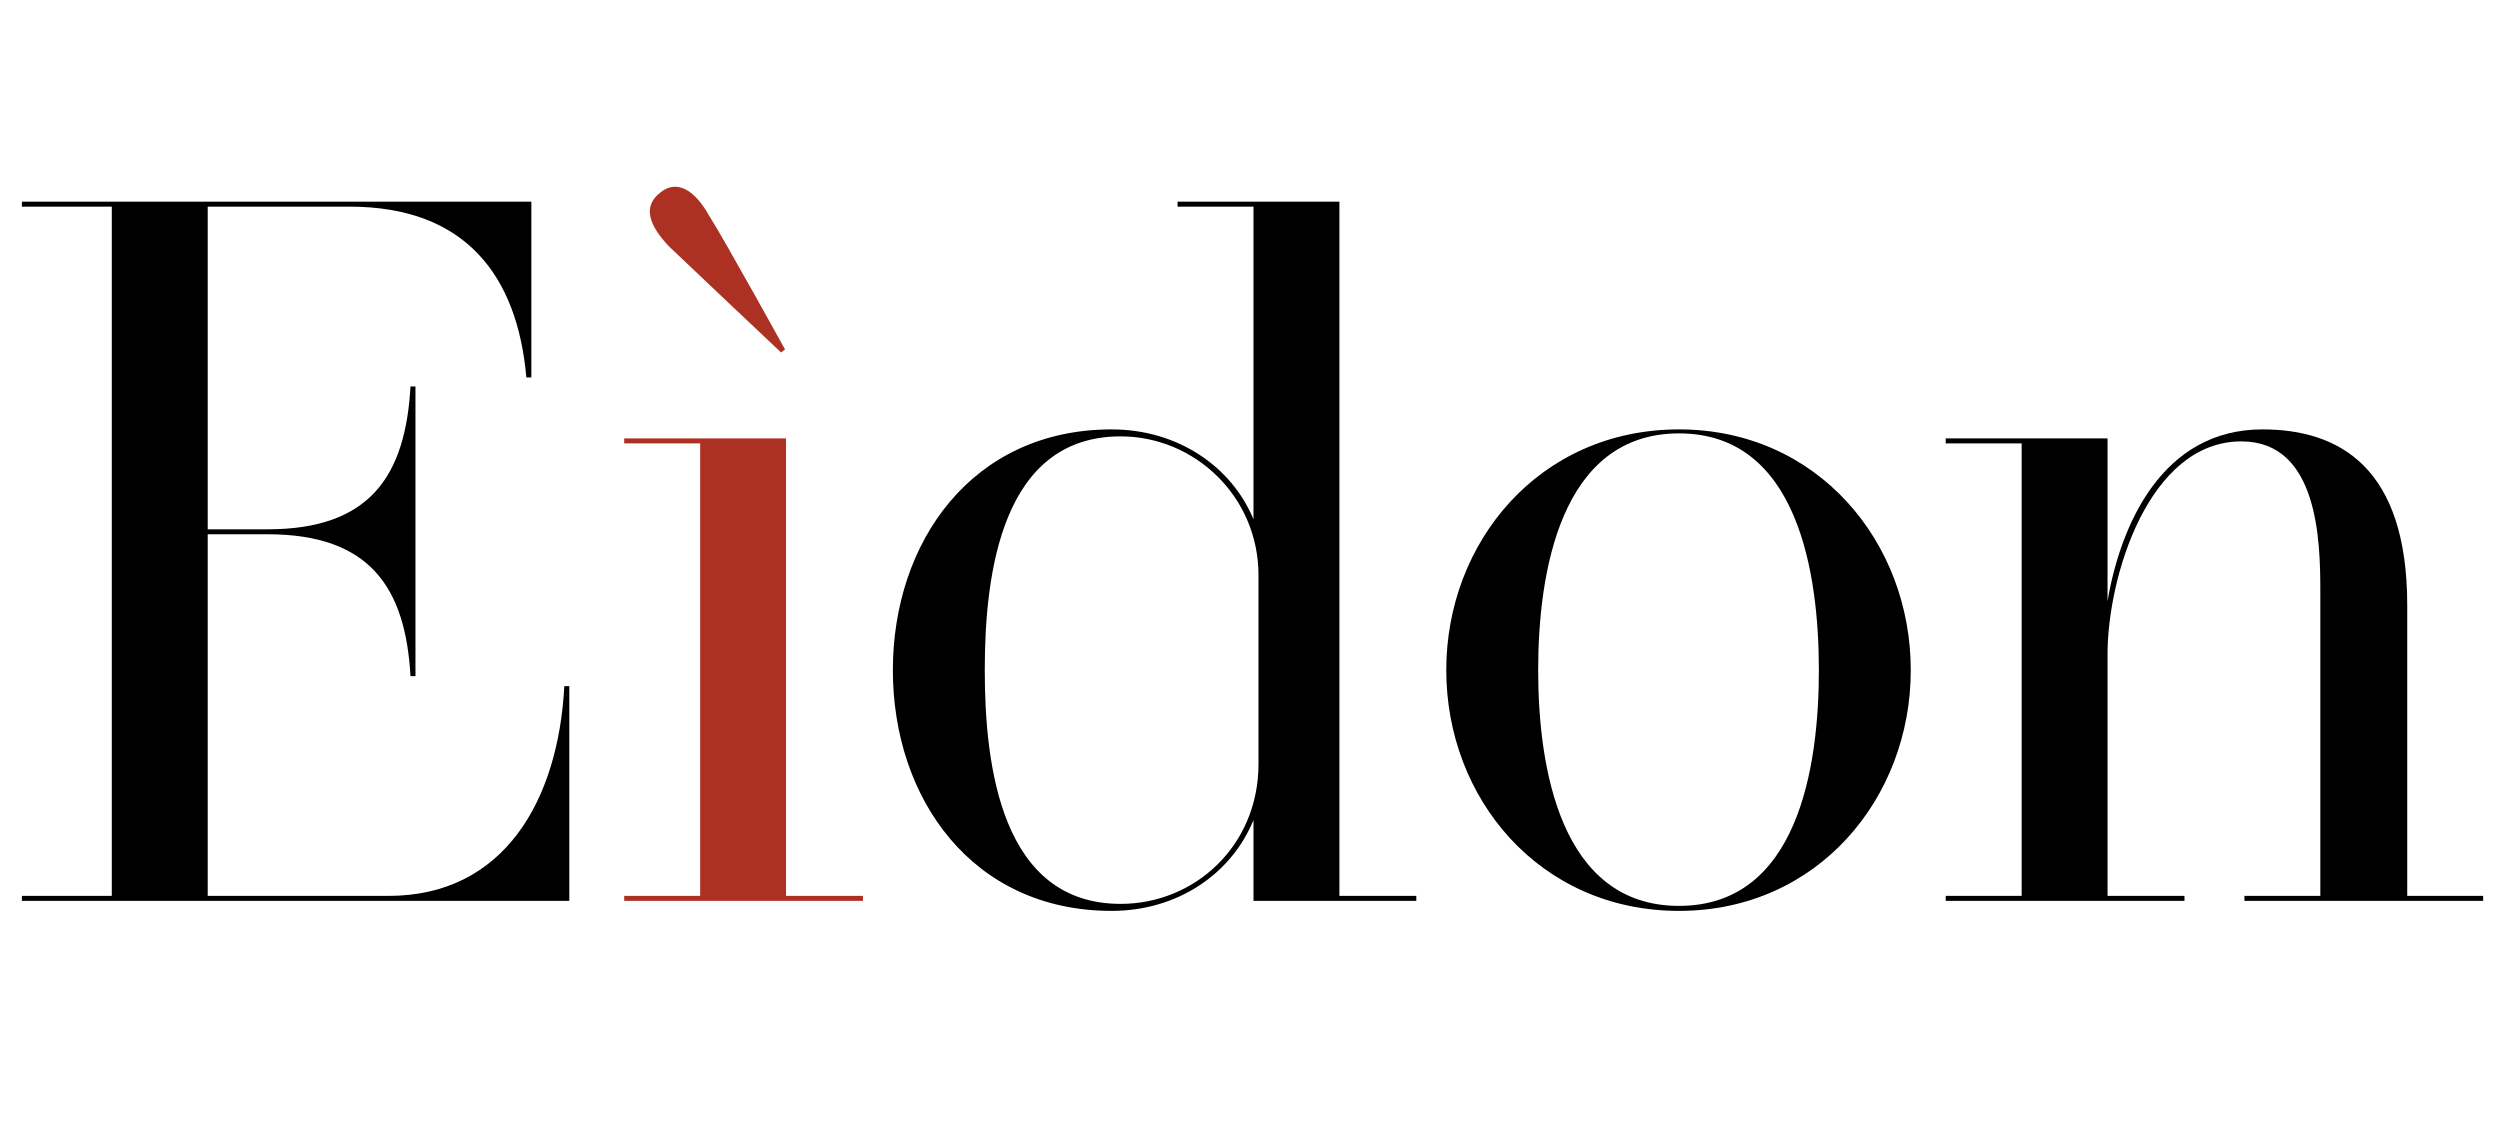 <?xml version="1.0" encoding="UTF-8"?><svg xmlns="http://www.w3.org/2000/svg" xmlns:xlink="http://www.w3.org/1999/xlink" contentScriptType="text/ecmascript" width="375" zoomAndPan="magnify" contentStyleType="text/css" viewBox="0 0 375 168.75" height="168.75" preserveAspectRatio="xMidYMid meet" version="1.0"><defs><g><g id="glyph-0-0"><path d="M 84.359 -32.215 C 83.461 -15.133 75.367 -0.75 57.988 -0.75 L 30.867 -0.75 L 30.867 -54.992 L 39.855 -54.992 C 55.289 -54.992 60.535 -46.898 61.285 -33.715 L 62.031 -33.715 L 62.031 -77.168 L 61.285 -77.168 C 60.535 -63.832 55.289 -55.738 39.855 -55.738 L 30.867 -55.738 L 30.867 -104.137 L 52.145 -104.137 C 69.523 -104.137 77.316 -93.797 78.664 -78.516 L 79.414 -78.516 L 79.414 -104.887 L 2.996 -104.887 L 2.996 -104.137 L 16.48 -104.137 L 16.48 -0.75 L 2.996 -0.75 L 2.996 0 L 85.109 0 L 85.109 -32.215 Z M 84.359 -32.215 "/></g><g id="glyph-0-1"><path d="M 69.227 -0.75 L 69.227 -104.887 L 44.953 -104.887 L 44.953 -104.137 L 56.34 -104.137 L 56.34 -57.238 C 53.043 -65.18 44.953 -70.723 35.062 -70.723 C 14.086 -70.723 2.246 -53.793 2.246 -34.613 C 2.246 -15.434 14.086 1.5 35.062 1.5 C 44.953 1.5 53.043 -4.047 56.34 -12.137 L 56.34 0 L 80.762 0 L 80.762 -0.75 Z M 36.41 0.449 C 18.578 0.449 16.031 -20.078 16.031 -34.613 C 16.031 -49.148 18.578 -69.676 36.41 -69.676 C 47.5 -69.676 57.09 -60.684 57.09 -48.848 L 57.09 -20.527 C 57.09 -8.242 47.5 0.449 36.41 0.449 Z M 36.41 0.449 "/></g><g id="glyph-0-2"><path d="M 37.16 -70.723 C 16.184 -70.723 2.246 -53.793 2.246 -34.613 C 2.246 -15.434 16.184 1.5 37.16 1.5 C 57.988 1.5 71.922 -15.434 71.922 -34.613 C 71.922 -53.793 57.988 -70.723 37.16 -70.723 Z M 37.16 0.75 C 19.328 0.75 16.031 -20.078 16.031 -34.613 C 16.031 -49.148 19.328 -70.125 37.16 -70.125 C 54.992 -70.125 58.137 -49.148 58.137 -34.613 C 58.137 -20.078 54.992 0.75 37.16 0.75 Z M 37.16 0.75 "/></g><g id="glyph-0-3"><path d="M 71.473 -0.75 L 71.473 -44.352 C 71.473 -65.031 61.285 -70.723 49.746 -70.723 C 34.762 -70.723 28.469 -56.488 26.52 -44.953 L 26.52 -69.375 L 2.246 -69.375 L 2.246 -68.625 L 13.637 -68.625 L 13.637 -0.75 L 2.246 -0.75 L 2.246 0 L 38.059 0 L 38.059 -0.75 L 26.52 -0.75 L 26.52 -37.012 C 26.52 -48.547 32.664 -68.926 46.602 -68.926 C 58.137 -68.926 58.438 -53.941 58.438 -46.449 L 58.438 -0.75 L 47.051 -0.75 L 47.051 0 L 82.859 0 L 82.859 -0.75 Z M 71.473 -0.75 "/></g><g id="glyph-1-0"><path d="M 26.52 -0.75 L 26.52 -69.375 L 2.246 -69.375 L 2.246 -68.625 L 13.637 -68.625 L 13.637 -0.75 L 2.246 -0.75 L 2.246 0 L 38.059 0 L 38.059 -0.75 Z M 14.984 -102.789 C 12.887 -106.535 10.188 -108.332 7.641 -106.234 C 4.945 -104.137 5.992 -101.289 8.992 -98.145 C 12.438 -94.848 25.773 -82.262 25.773 -82.262 L 26.371 -82.711 C 26.371 -82.711 17.531 -98.742 14.984 -102.789 Z M 14.984 -102.789 "/></g></g></defs><g fill="rgb(0%, 0%, 0%)" fill-opacity="1"><use x="0.289" y="135.133" xmlns:xlink="http://www.w3.org/1999/xlink" xlink:href="#glyph-0-0" xlink:type="simple" xlink:actuate="onLoad" xlink:show="embed"/></g><g fill="rgb(67.45%, 19.22%, 13.73%)" fill-opacity="1"><use x="91.385" y="135.133" xmlns:xlink="http://www.w3.org/1999/xlink" xlink:href="#glyph-1-0" xlink:type="simple" xlink:actuate="onLoad" xlink:show="embed"/></g><g fill="rgb(0%, 0%, 0%)" fill-opacity="1"><use x="131.684" y="135.133" xmlns:xlink="http://www.w3.org/1999/xlink" xlink:href="#glyph-0-1" xlink:type="simple" xlink:actuate="onLoad" xlink:show="embed"/></g><g fill="rgb(0%, 0%, 0%)" fill-opacity="1"><use x="214.694" y="135.133" xmlns:xlink="http://www.w3.org/1999/xlink" xlink:href="#glyph-0-2" xlink:type="simple" xlink:actuate="onLoad" xlink:show="embed"/></g><g fill="rgb(0%, 0%, 0%)" fill-opacity="1"><use x="289.612" y="135.133" xmlns:xlink="http://www.w3.org/1999/xlink" xlink:href="#glyph-0-3" xlink:type="simple" xlink:actuate="onLoad" xlink:show="embed"/></g></svg>